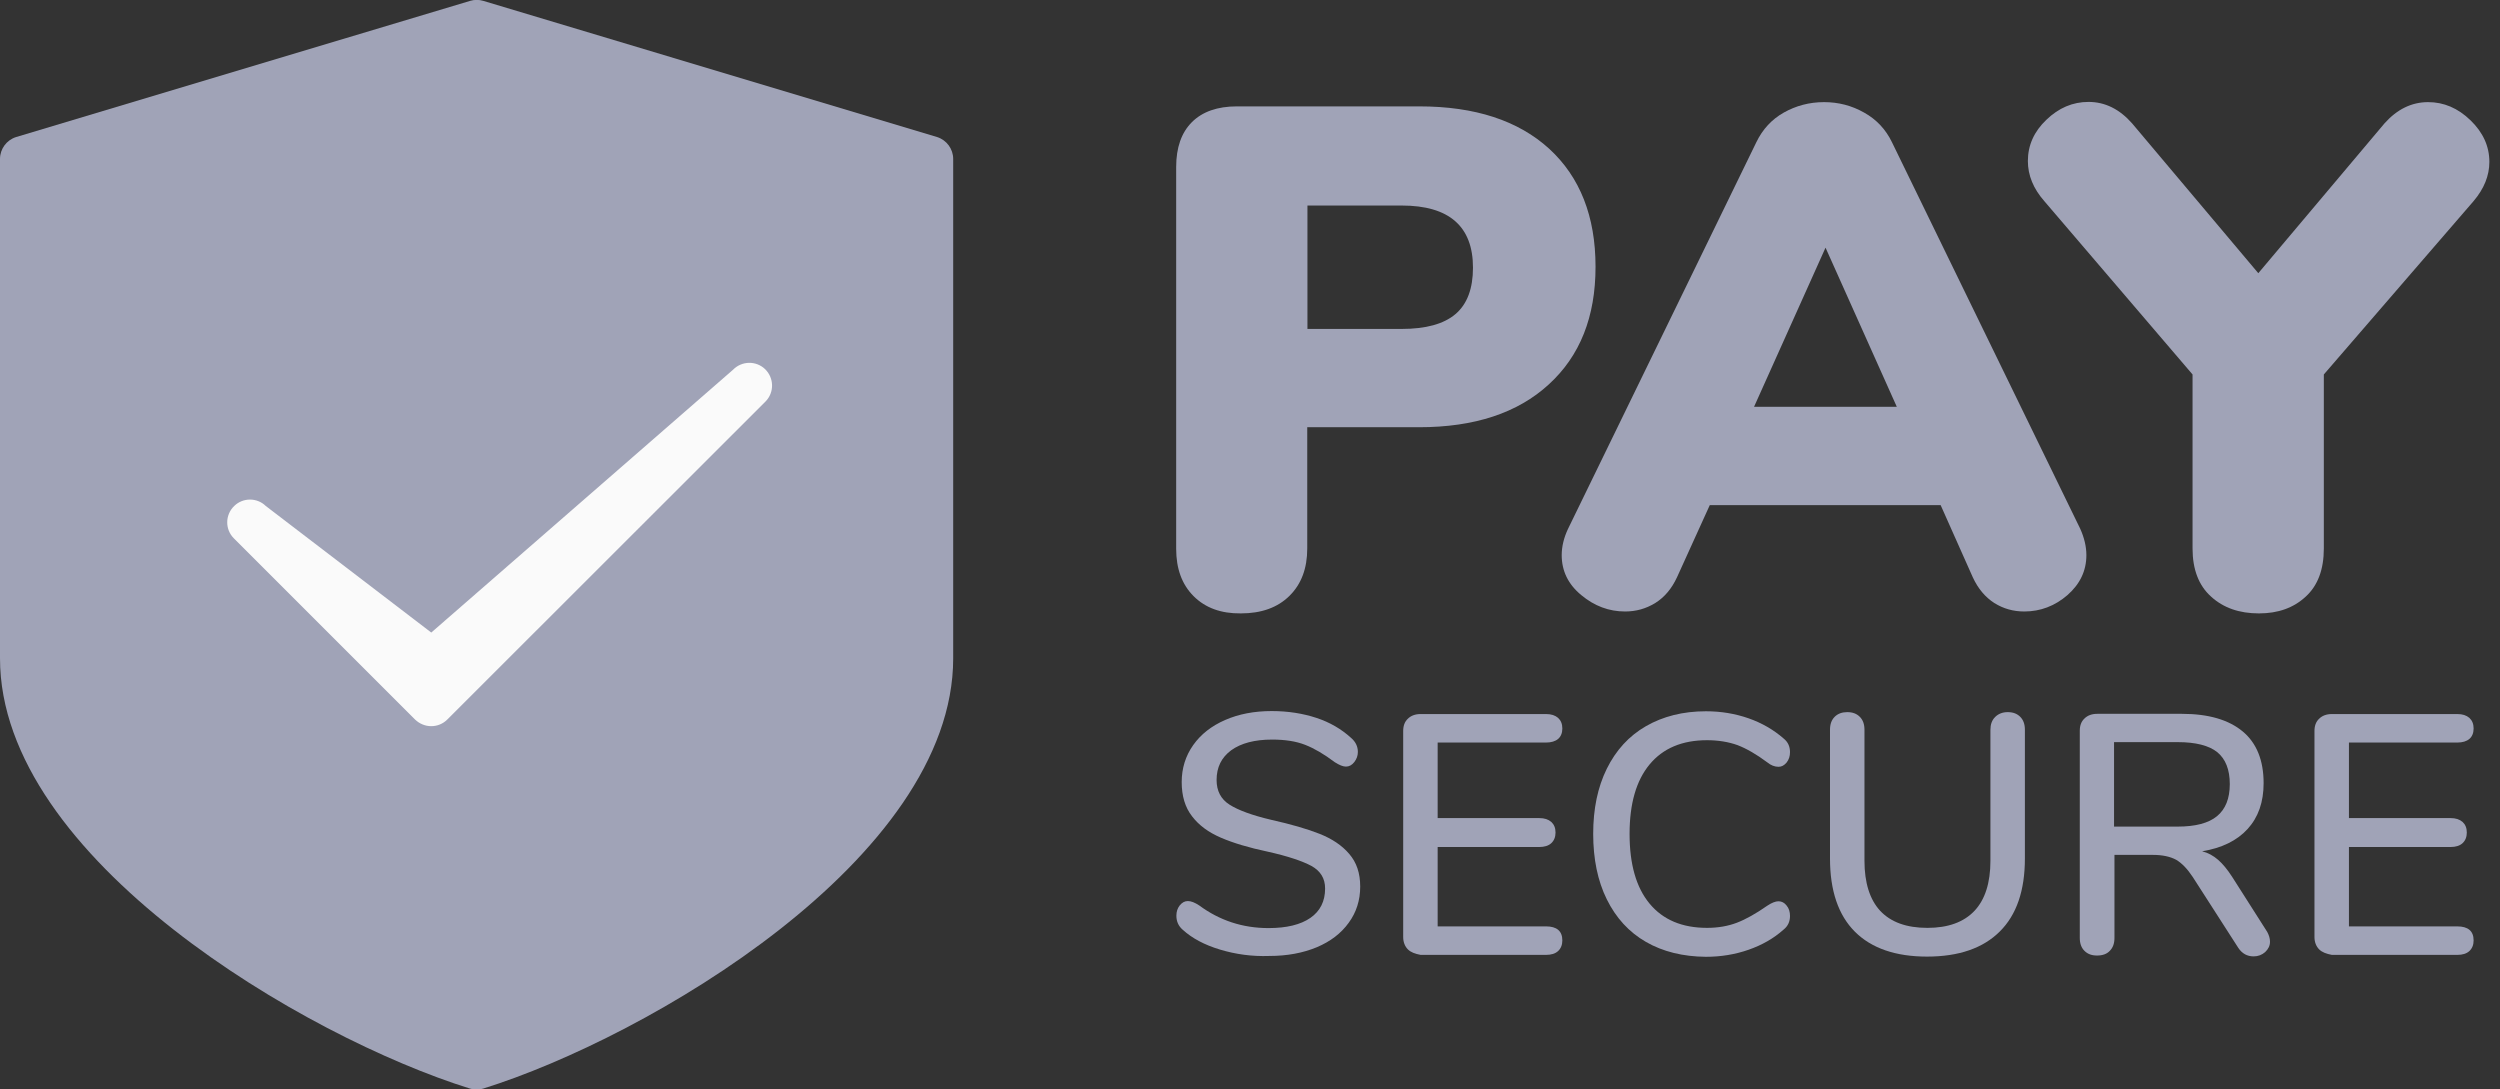 <?xml version="1.0" encoding="utf-8"?>
<!-- Generator: Adobe Illustrator 22.0.1, SVG Export Plug-In . SVG Version: 6.00 Build 0)  -->
<svg version="1.1" id="Capa_1" xmlns="http://www.w3.org/2000/svg" xmlns:xlink="http://www.w3.org/1999/xlink" x="0px" y="0px"
	 viewBox="0 0 1175 512" style="enable-background:new 0 0 1175 512;" xml:space="preserve">
<rect x="0" y="0" width="1175" height="512" fill="#333333" stroke="none"/>
<style type="text/css">
	.st0{fill:#A0A3B7;}
	.st1{fill:#FAFAFA;}
</style>
<g>
	<path class="st0" d="M440.4,64.4l-213.3-64c-2-0.6-4.1-0.6-6.1,0L7.6,64.4C3.1,65.8,0,70,0,74.7v234.7
		c0,94.3,143.8,178.2,220.8,202.2c2.1,0.7,4.3,0.7,6.4,0c76.9-24,220.8-107.9,220.8-202.2V74.7C448,70,444.9,65.8,440.4,64.4z"/>
	<path class="st1" d="M202.7,341.3c-2.8,0-5.5-1.1-7.6-3.1l-85.3-85.3c-4.1-4.2-4-11,0.3-15.1c4.1-4,10.7-4,14.8,0l77.8,59.5
		l141.8-123.5c4.1-4.2,10.8-4.4,15.1-0.3c4.2,4.1,4.4,10.8,0.3,15.1c-0.1,0.1-0.2,0.2-0.3,0.3L210.2,338.2
		C208.2,340.2,205.5,341.3,202.7,341.3z"/>
</g>
<g>
	<path class="st0" d="M573.4,446.3c-7.3-2.2-13.1-5.3-17.5-9.3c-2-1.7-3-3.9-3-6.6c0-1.9,0.5-3.5,1.6-4.9c1.1-1.3,2.3-2,3.8-2
		c1.5,0,3.3,0.7,5.4,2.1c9.5,7,20.3,10.6,32.5,10.6c8.5,0,15.1-1.6,19.7-4.8c4.6-3.2,6.9-7.8,6.9-13.8c0-4.7-2.1-8.2-6.4-10.6
		c-4.3-2.3-11.1-4.6-20.5-6.7c-9-1.9-16.3-4.1-22.1-6.6c-5.8-2.5-10.3-5.8-13.5-10c-3.3-4.2-4.9-9.6-4.9-16.1
		c0-6.5,1.8-12.3,5.4-17.4c3.6-5.1,8.6-9,15-11.8c6.4-2.8,13.7-4.2,21.9-4.2c7.6,0,14.6,1.1,21,3.2c6.4,2.1,11.8,5.3,16.3,9.4
		c2.1,1.8,3.2,4,3.2,6.6c0,1.8-0.6,3.4-1.7,4.8c-1.1,1.4-2.4,2.1-3.9,2.1c-1.4,0-3.1-0.7-5.3-2.1c-4.9-3.7-9.5-6.4-13.8-8.1
		c-4.3-1.7-9.5-2.5-15.6-2.5c-8.2,0-14.6,1.7-19.2,5c-4.6,3.4-6.9,8-6.9,14c0,5.1,2,9,6.1,11.6c4.1,2.6,10.6,5,19.5,7.1
		c9.4,2.1,17,4.3,22.8,6.6c5.8,2.3,10.5,5.4,13.9,9.4c3.5,4,5.2,9.1,5.2,15.4c0,6.4-1.8,12.1-5.4,17c-3.6,5-8.6,8.8-15,11.5
		c-6.5,2.7-13.9,4.1-22.3,4.1C588.4,449.6,580.7,448.5,573.4,446.3z"/>
	<path class="st0" d="M661.7,446.2c-1.4-1.4-2.2-3.4-2.2-5.8v-96.8c0-2.5,0.7-4.4,2.2-5.8c1.4-1.4,3.4-2.2,6-2.2h58.9
		c2.5,0,4.3,0.6,5.7,1.8c1.3,1.2,2,2.8,2,5c0,2.1-0.7,3.8-2,4.9c-1.3,1.1-3.2,1.7-5.7,1.7h-50.9v35.5h47.7c2.5,0,4.3,0.6,5.7,1.8
		c1.3,1.2,2,2.8,2,5c0,2.1-0.7,3.8-2,5c-1.3,1.2-3.2,1.8-5.7,1.8h-47.7v37.3h50.9c5.1,0,7.7,2.2,7.7,6.6c0,2.1-0.7,3.8-2,5
		c-1.3,1.2-3.2,1.8-5.7,1.8h-58.9C665.1,448.3,663.1,447.6,661.7,446.2z"/>
	<path class="st0" d="M773.6,442.7c-8-4.6-14.1-11.3-18.4-20c-4.3-8.7-6.4-19-6.4-30.8c0-11.7,2.1-21.9,6.4-30.6
		c4.3-8.7,10.4-15.4,18.4-20c8-4.6,17.4-7,28.2-7c7,0,13.7,1.1,20,3.3c6.3,2.2,11.8,5.4,16.5,9.5c2,1.6,3,3.7,3,6.4
		c0,1.9-0.5,3.5-1.6,4.9c-1.1,1.3-2.3,2-3.8,2c-1.8,0-3.6-0.7-5.3-2.1c-5.1-3.8-9.8-6.5-14-8.1c-4.2-1.5-9-2.3-14.3-2.3
		c-11.7,0-20.7,3.8-27,11.4c-6.3,7.6-9.4,18.5-9.4,32.6c0,14.3,3.1,25.2,9.4,32.8c6.3,7.6,15.3,11.4,27,11.4c5.1,0,9.8-0.8,14-2.4
		c4.2-1.6,9-4.3,14.3-8c2.1-1.4,3.9-2.1,5.3-2.1c1.5,0,2.8,0.7,3.8,2c1.1,1.3,1.6,3,1.6,4.9c0,2.7-1,4.8-3,6.4
		c-4.7,4.2-10.2,7.3-16.5,9.5c-6.3,2.2-13,3.3-20,3.3C791,449.6,781.6,447.3,773.6,442.7z"/>
	<path class="st0" d="M871.8,437.9c-7.8-7.8-11.7-19.3-11.7-34.4v-60.5c0-2.6,0.7-4.6,2.2-6.1c1.5-1.5,3.5-2.2,5.9-2.2
		c2.5,0,4.4,0.7,5.9,2.2c1.5,1.5,2.2,3.5,2.2,6.1v61.6c0,10.3,2.5,18.2,7.4,23.5c5,5.3,12.3,8,22.2,8c9.7,0,17.1-2.7,22.1-8
		c5-5.3,7.5-13.2,7.5-23.5v-61.6c0-2.5,0.7-4.5,2.2-6c1.5-1.5,3.5-2.3,5.9-2.3c2.5,0,4.4,0.7,5.9,2.2c1.5,1.5,2.2,3.5,2.2,6.1v60.5
		c0,15-3.9,26.5-11.8,34.3c-7.8,7.8-19.2,11.8-34.2,11.8C891,449.6,879.6,445.7,871.8,437.9z"/>
	<path class="st0" d="M1066.9,442.6c0,1.9-0.8,3.5-2.3,4.9c-1.5,1.3-3.3,2-5.4,2c-3,0-5.4-1.3-7.2-4l-21.4-33.3
		c-2.5-3.8-5.1-6.5-7.8-8.1c-2.8-1.5-6.4-2.3-10.9-2.3h-18.1v39c0,2.6-0.7,4.6-2.2,6.1c-1.4,1.5-3.4,2.2-6,2.2
		c-2.5,0-4.4-0.7-5.9-2.2c-1.5-1.5-2.2-3.5-2.2-6.1v-97.3c0-2.5,0.7-4.4,2.2-5.8c1.4-1.4,3.4-2.2,6-2.2h39.8c12.5,0,22,2.8,28.6,8.3
		c6.6,5.5,9.8,13.7,9.8,24.3c0,8.9-2.5,16-7.5,21.5c-5,5.5-12.2,9-21.4,10.5c2.8,0.7,5.3,2.1,7.5,4s4.4,4.6,6.6,8l16.5,25.9
		C1066.4,439.5,1066.9,441,1066.9,442.6z M1023.5,388.5c8.3,0,14.5-1.6,18.5-4.9c4-3.3,6-8.3,6-15.1c0-6.8-2-11.8-5.9-15
		c-3.9-3.1-10.1-4.7-18.6-4.7h-29.9v39.7H1023.5z"/>
	<path class="st0" d="M1090,446.2c-1.4-1.4-2.2-3.4-2.2-5.8v-96.8c0-2.5,0.7-4.4,2.2-5.8c1.4-1.4,3.4-2.2,6-2.2h58.9
		c2.5,0,4.3,0.6,5.7,1.8c1.3,1.2,2,2.8,2,5c0,2.1-0.7,3.8-2,4.9c-1.3,1.1-3.2,1.7-5.7,1.7H1104v35.5h47.7c2.5,0,4.3,0.6,5.7,1.8
		c1.3,1.2,2,2.8,2,5c0,2.1-0.7,3.8-2,5c-1.3,1.2-3.2,1.8-5.7,1.8H1104v37.3h50.9c5.1,0,7.7,2.2,7.7,6.6c0,2.1-0.7,3.8-2,5
		c-1.3,1.2-3.2,1.8-5.7,1.8H1096C1093.4,448.3,1091.4,447.6,1090,446.2z"/>
</g>
<g>
	<path class="st0" d="M561,280.2c-5.5-5.5-8.2-12.9-8.2-22.3V78.5c0-9.2,2.5-16.2,7.4-21.1c4.9-4.9,12-7.4,21.1-7.4h85.8
		c26.2,0,46.5,6.7,61,19.9c14.5,13.3,21.8,31.8,21.8,55.5c0,23.5-7.3,41.9-22,55.3c-14.6,13.4-34.9,20.1-60.9,20.1h-52.6v57
		c0,9.4-2.8,16.8-8.4,22.3c-5.6,5.5-13.2,8.2-22.8,8.2C573.9,288.4,566.5,285.7,561,280.2z M684.1,147.6c5.5-4.7,8.2-12,8.2-21.8
		c0-19.4-11.2-29.2-33.5-29.2h-44.3v58h44.3C670.1,154.6,678.6,152.3,684.1,147.6z"/>
	<path class="st0" d="M980.6,260.9c0,7.4-3,13.6-8.9,18.8c-5.9,5.1-12.7,7.7-20.3,7.7c-5.1,0-9.8-1.3-14.1-4
		c-4.2-2.7-7.6-6.7-10.1-12.1l-15.1-33.9H803.6l-15.4,33.9c-2.5,5.4-5.9,9.4-10.2,12.1c-4.4,2.7-9.1,4-14.2,4
		c-7.6,0-14.5-2.6-20.6-7.7c-6.2-5.1-9.2-11.4-9.2-18.8c0-4,1-8.2,3-12.4l88.5-181.7c2.9-6,7.2-10.7,12.9-13.9
		c5.7-3.2,12-4.9,18.9-4.9c6.7,0,13,1.6,18.8,4.9c5.8,3.2,10.2,7.9,13.1,13.9l88.5,181.7C979.6,252.7,980.6,256.9,980.6,260.9z
		 M824.4,191.2h67.1l-33.5-74.8L824.4,191.2z"/>
	<path class="st0" d="M1141.2,48c7.4,0,14,2.8,19.9,8.5c5.9,5.7,8.9,12.2,8.9,19.6c0,6.5-2.5,12.6-7.4,18.4l-70.4,81.5v81.8
		c0,9.8-2.8,17.4-8.5,22.6c-5.7,5.3-13,7.9-22,7.9c-9.2,0-16.7-2.6-22.5-7.9c-5.8-5.2-8.7-12.8-8.7-22.6v-81.8l-69.7-81.5
		c-5.1-5.8-7.7-12.1-7.7-18.8c0-7.4,2.9-13.9,8.7-19.4c5.8-5.6,12.4-8.4,19.8-8.4c7.8,0,14.6,3.4,20.5,10.1l59.3,70.4l59.3-70.4
		C1126.6,51.4,1133.4,48,1141.2,48z"/>
</g>
</svg>
